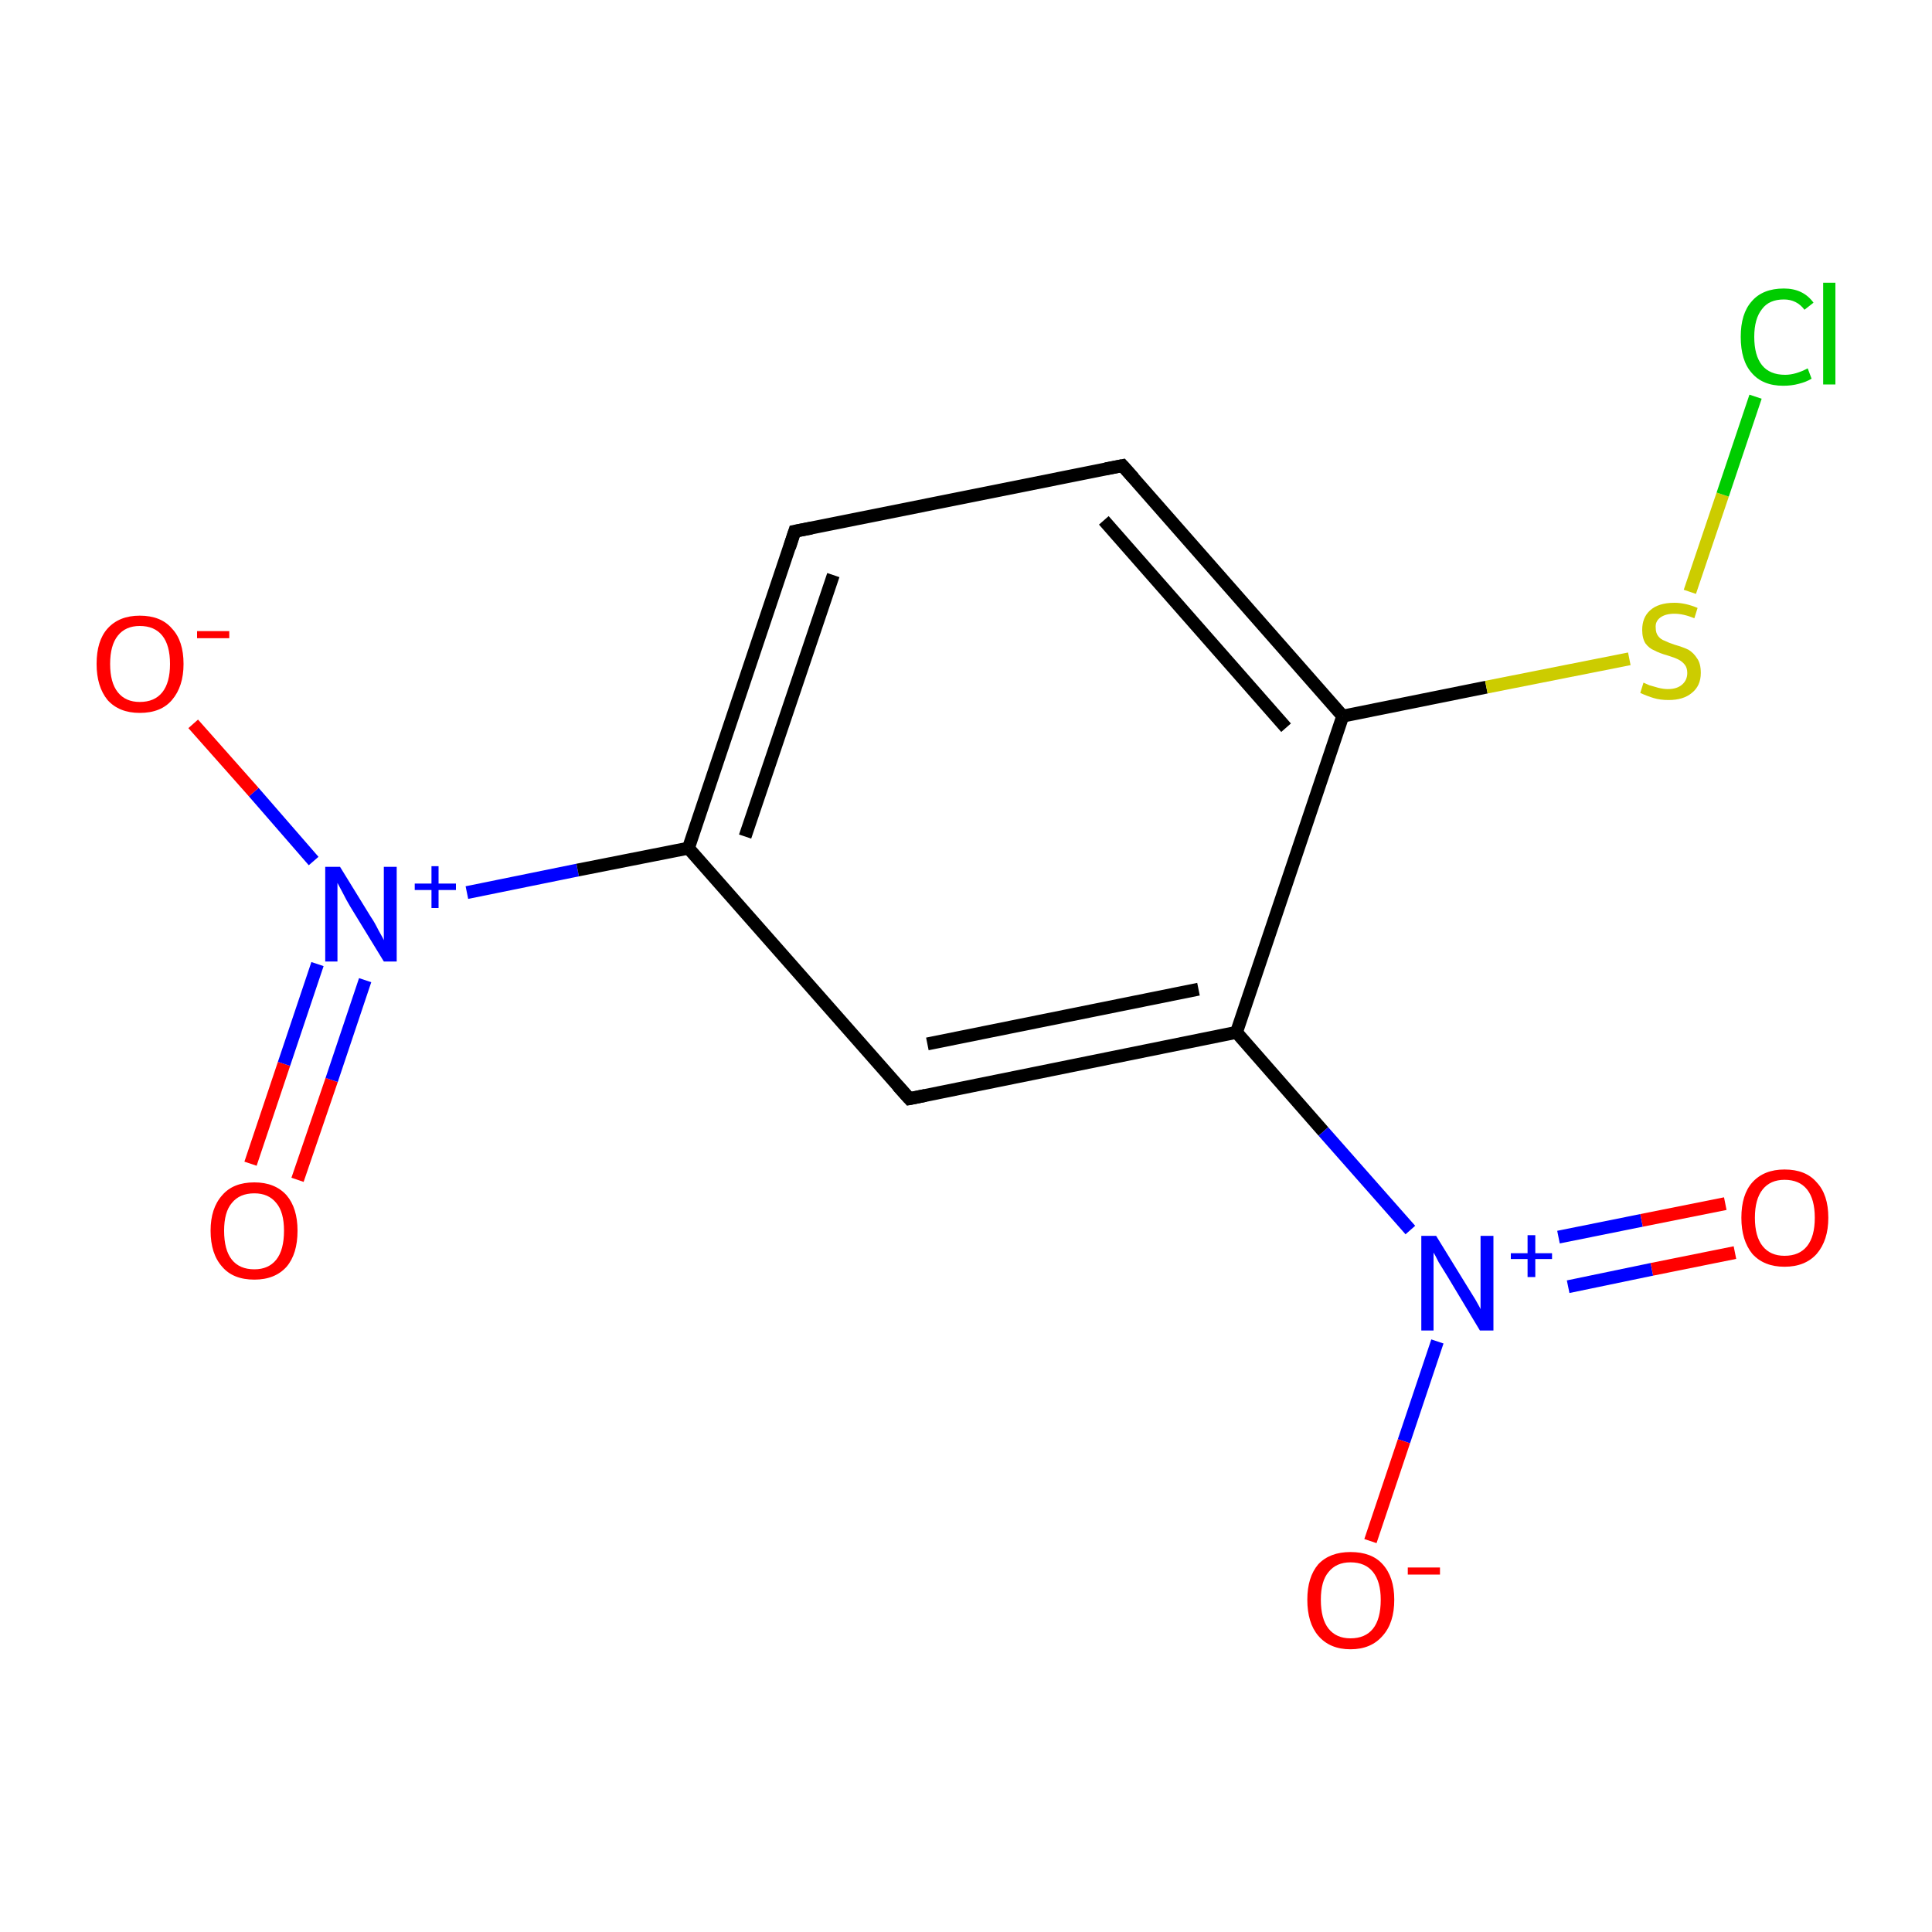 <?xml version='1.0' encoding='iso-8859-1'?>
<svg version='1.1' baseProfile='full'
              xmlns='http://www.w3.org/2000/svg'
                      xmlns:rdkit='http://www.rdkit.org/xml'
                      xmlns:xlink='http://www.w3.org/1999/xlink'
                  xml:space='preserve'
width='300px' height='300px' viewBox='0 0 300 300'>
<!-- END OF HEADER -->
<rect style='opacity:1.0;fill:#FFFFFF;stroke:none' width='300.0' height='300.0' x='0.0' y='0.0'> </rect>
<path class='bond-0 atom-0 atom-1' d='M 38.9,180.7 L 44.1,165.2' style='fill:none;fill-rule:evenodd;stroke:#FF0000;stroke-width:2.0px;stroke-linecap:butt;stroke-linejoin:miter;stroke-opacity:1' />
<path class='bond-0 atom-0 atom-1' d='M 44.1,165.2 L 49.3,149.7' style='fill:none;fill-rule:evenodd;stroke:#0000FF;stroke-width:2.0px;stroke-linecap:butt;stroke-linejoin:miter;stroke-opacity:1' />
<path class='bond-0 atom-0 atom-1' d='M 46.2,183.2 L 51.5,167.7' style='fill:none;fill-rule:evenodd;stroke:#FF0000;stroke-width:2.0px;stroke-linecap:butt;stroke-linejoin:miter;stroke-opacity:1' />
<path class='bond-0 atom-0 atom-1' d='M 51.5,167.7 L 56.7,152.2' style='fill:none;fill-rule:evenodd;stroke:#0000FF;stroke-width:2.0px;stroke-linecap:butt;stroke-linejoin:miter;stroke-opacity:1' />
<path class='bond-1 atom-1 atom-2' d='M 48.7,133.7 L 39.4,123.0' style='fill:none;fill-rule:evenodd;stroke:#0000FF;stroke-width:2.0px;stroke-linecap:butt;stroke-linejoin:miter;stroke-opacity:1' />
<path class='bond-1 atom-1 atom-2' d='M 39.4,123.0 L 30.0,112.4' style='fill:none;fill-rule:evenodd;stroke:#FF0000;stroke-width:2.0px;stroke-linecap:butt;stroke-linejoin:miter;stroke-opacity:1' />
<path class='bond-2 atom-1 atom-3' d='M 72.5,138.6 L 89.7,135.1' style='fill:none;fill-rule:evenodd;stroke:#0000FF;stroke-width:2.0px;stroke-linecap:butt;stroke-linejoin:miter;stroke-opacity:1' />
<path class='bond-2 atom-1 atom-3' d='M 89.7,135.1 L 106.9,131.7' style='fill:none;fill-rule:evenodd;stroke:#000000;stroke-width:2.0px;stroke-linecap:butt;stroke-linejoin:miter;stroke-opacity:1' />
<path class='bond-3 atom-3 atom-4' d='M 106.9,131.7 L 123.4,82.5' style='fill:none;fill-rule:evenodd;stroke:#000000;stroke-width:2.0px;stroke-linecap:butt;stroke-linejoin:miter;stroke-opacity:1' />
<path class='bond-3 atom-3 atom-4' d='M 115.7,129.9 L 129.4,89.3' style='fill:none;fill-rule:evenodd;stroke:#000000;stroke-width:2.0px;stroke-linecap:butt;stroke-linejoin:miter;stroke-opacity:1' />
<path class='bond-4 atom-4 atom-5' d='M 123.4,82.5 L 174.3,72.3' style='fill:none;fill-rule:evenodd;stroke:#000000;stroke-width:2.0px;stroke-linecap:butt;stroke-linejoin:miter;stroke-opacity:1' />
<path class='bond-5 atom-5 atom-6' d='M 174.3,72.3 L 208.5,111.2' style='fill:none;fill-rule:evenodd;stroke:#000000;stroke-width:2.0px;stroke-linecap:butt;stroke-linejoin:miter;stroke-opacity:1' />
<path class='bond-5 atom-5 atom-6' d='M 171.4,80.8 L 199.7,113.0' style='fill:none;fill-rule:evenodd;stroke:#000000;stroke-width:2.0px;stroke-linecap:butt;stroke-linejoin:miter;stroke-opacity:1' />
<path class='bond-6 atom-6 atom-7' d='M 208.5,111.2 L 230.8,106.7' style='fill:none;fill-rule:evenodd;stroke:#000000;stroke-width:2.0px;stroke-linecap:butt;stroke-linejoin:miter;stroke-opacity:1' />
<path class='bond-6 atom-6 atom-7' d='M 230.8,106.7 L 253.0,102.3' style='fill:none;fill-rule:evenodd;stroke:#CCCC00;stroke-width:2.0px;stroke-linecap:butt;stroke-linejoin:miter;stroke-opacity:1' />
<path class='bond-7 atom-7 atom-8' d='M 262.4,91.9 L 267.5,76.8' style='fill:none;fill-rule:evenodd;stroke:#CCCC00;stroke-width:2.0px;stroke-linecap:butt;stroke-linejoin:miter;stroke-opacity:1' />
<path class='bond-7 atom-7 atom-8' d='M 267.5,76.8 L 272.6,61.6' style='fill:none;fill-rule:evenodd;stroke:#00CC00;stroke-width:2.0px;stroke-linecap:butt;stroke-linejoin:miter;stroke-opacity:1' />
<path class='bond-8 atom-6 atom-9' d='M 208.5,111.2 L 192.0,160.3' style='fill:none;fill-rule:evenodd;stroke:#000000;stroke-width:2.0px;stroke-linecap:butt;stroke-linejoin:miter;stroke-opacity:1' />
<path class='bond-9 atom-9 atom-10' d='M 192.0,160.3 L 205.5,175.7' style='fill:none;fill-rule:evenodd;stroke:#000000;stroke-width:2.0px;stroke-linecap:butt;stroke-linejoin:miter;stroke-opacity:1' />
<path class='bond-9 atom-9 atom-10' d='M 205.5,175.7 L 219.0,191.0' style='fill:none;fill-rule:evenodd;stroke:#0000FF;stroke-width:2.0px;stroke-linecap:butt;stroke-linejoin:miter;stroke-opacity:1' />
<path class='bond-10 atom-10 atom-11' d='M 243.5,199.8 L 256.5,197.1' style='fill:none;fill-rule:evenodd;stroke:#0000FF;stroke-width:2.0px;stroke-linecap:butt;stroke-linejoin:miter;stroke-opacity:1' />
<path class='bond-10 atom-10 atom-11' d='M 256.5,197.1 L 269.4,194.5' style='fill:none;fill-rule:evenodd;stroke:#FF0000;stroke-width:2.0px;stroke-linecap:butt;stroke-linejoin:miter;stroke-opacity:1' />
<path class='bond-10 atom-10 atom-11' d='M 242.0,192.1 L 254.9,189.5' style='fill:none;fill-rule:evenodd;stroke:#0000FF;stroke-width:2.0px;stroke-linecap:butt;stroke-linejoin:miter;stroke-opacity:1' />
<path class='bond-10 atom-10 atom-11' d='M 254.9,189.5 L 267.9,186.9' style='fill:none;fill-rule:evenodd;stroke:#FF0000;stroke-width:2.0px;stroke-linecap:butt;stroke-linejoin:miter;stroke-opacity:1' />
<path class='bond-11 atom-10 atom-12' d='M 223.2,208.3 L 218.0,223.8' style='fill:none;fill-rule:evenodd;stroke:#0000FF;stroke-width:2.0px;stroke-linecap:butt;stroke-linejoin:miter;stroke-opacity:1' />
<path class='bond-11 atom-10 atom-12' d='M 218.0,223.8 L 212.8,239.3' style='fill:none;fill-rule:evenodd;stroke:#FF0000;stroke-width:2.0px;stroke-linecap:butt;stroke-linejoin:miter;stroke-opacity:1' />
<path class='bond-12 atom-9 atom-13' d='M 192.0,160.3 L 141.2,170.6' style='fill:none;fill-rule:evenodd;stroke:#000000;stroke-width:2.0px;stroke-linecap:butt;stroke-linejoin:miter;stroke-opacity:1' />
<path class='bond-12 atom-9 atom-13' d='M 186.1,153.6 L 144.0,162.1' style='fill:none;fill-rule:evenodd;stroke:#000000;stroke-width:2.0px;stroke-linecap:butt;stroke-linejoin:miter;stroke-opacity:1' />
<path class='bond-13 atom-13 atom-3' d='M 141.2,170.6 L 106.9,131.7' style='fill:none;fill-rule:evenodd;stroke:#000000;stroke-width:2.0px;stroke-linecap:butt;stroke-linejoin:miter;stroke-opacity:1' />
<path d='M 122.6,85.0 L 123.4,82.5 L 126.0,82.0' style='fill:none;stroke:#000000;stroke-width:2.0px;stroke-linecap:butt;stroke-linejoin:miter;stroke-miterlimit:10;stroke-opacity:1;' />
<path d='M 171.7,72.8 L 174.3,72.3 L 176.0,74.2' style='fill:none;stroke:#000000;stroke-width:2.0px;stroke-linecap:butt;stroke-linejoin:miter;stroke-miterlimit:10;stroke-opacity:1;' />
<path d='M 143.7,170.1 L 141.2,170.6 L 139.4,168.6' style='fill:none;stroke:#000000;stroke-width:2.0px;stroke-linecap:butt;stroke-linejoin:miter;stroke-miterlimit:10;stroke-opacity:1;' />
<path class='atom-0' d='M 32.7 191.1
Q 32.7 187.6, 34.5 185.6
Q 36.2 183.6, 39.5 183.6
Q 42.7 183.6, 44.5 185.6
Q 46.2 187.6, 46.2 191.1
Q 46.2 194.7, 44.5 196.7
Q 42.7 198.7, 39.5 198.7
Q 36.2 198.7, 34.5 196.7
Q 32.7 194.7, 32.7 191.1
M 39.5 197.1
Q 41.7 197.1, 42.9 195.6
Q 44.1 194.1, 44.1 191.1
Q 44.1 188.2, 42.9 186.8
Q 41.7 185.3, 39.5 185.3
Q 37.2 185.3, 36.0 186.8
Q 34.8 188.2, 34.8 191.1
Q 34.8 194.1, 36.0 195.6
Q 37.2 197.1, 39.5 197.1
' fill='#FF0000'/>
<path class='atom-1' d='M 52.8 134.6
L 57.6 142.4
Q 58.1 143.1, 58.8 144.5
Q 59.6 145.9, 59.6 146.0
L 59.6 134.6
L 61.6 134.6
L 61.6 149.3
L 59.6 149.3
L 54.4 140.8
Q 53.8 139.8, 53.2 138.6
Q 52.6 137.5, 52.4 137.1
L 52.4 149.3
L 50.5 149.3
L 50.5 134.6
L 52.8 134.6
' fill='#0000FF'/>
<path class='atom-1' d='M 64.4 137.2
L 67.0 137.2
L 67.0 134.5
L 68.1 134.5
L 68.1 137.2
L 70.8 137.2
L 70.8 138.2
L 68.1 138.2
L 68.1 141.0
L 67.0 141.0
L 67.0 138.2
L 64.4 138.2
L 64.4 137.2
' fill='#0000FF'/>
<path class='atom-2' d='M 15.0 103.1
Q 15.0 99.5, 16.7 97.6
Q 18.5 95.6, 21.7 95.6
Q 25.0 95.6, 26.7 97.6
Q 28.5 99.5, 28.5 103.1
Q 28.5 106.6, 26.7 108.7
Q 25.0 110.7, 21.7 110.7
Q 18.5 110.7, 16.7 108.7
Q 15.0 106.6, 15.0 103.1
M 21.7 109.0
Q 24.0 109.0, 25.2 107.5
Q 26.4 106.0, 26.4 103.1
Q 26.4 100.2, 25.2 98.7
Q 24.0 97.2, 21.7 97.2
Q 19.5 97.2, 18.3 98.7
Q 17.1 100.2, 17.1 103.1
Q 17.1 106.0, 18.3 107.5
Q 19.5 109.0, 21.7 109.0
' fill='#FF0000'/>
<path class='atom-2' d='M 30.6 98.0
L 35.6 98.0
L 35.6 99.1
L 30.6 99.1
L 30.6 98.0
' fill='#FF0000'/>
<path class='atom-7' d='M 255.2 106.0
Q 255.4 106.1, 256.1 106.4
Q 256.8 106.6, 257.5 106.8
Q 258.3 107.0, 259.0 107.0
Q 260.4 107.0, 261.2 106.3
Q 262.0 105.6, 262.0 104.5
Q 262.0 103.7, 261.6 103.2
Q 261.2 102.7, 260.6 102.4
Q 260.0 102.1, 259.0 101.8
Q 257.6 101.4, 256.9 101.0
Q 256.1 100.7, 255.5 99.9
Q 255.0 99.1, 255.0 97.8
Q 255.0 95.9, 256.2 94.8
Q 257.5 93.6, 260.0 93.6
Q 261.7 93.6, 263.6 94.4
L 263.1 96.0
Q 261.4 95.3, 260.0 95.3
Q 258.6 95.3, 257.8 95.9
Q 257.0 96.5, 257.1 97.5
Q 257.1 98.3, 257.5 98.8
Q 257.9 99.3, 258.5 99.5
Q 259.1 99.8, 260.0 100.1
Q 261.4 100.5, 262.2 100.9
Q 263.0 101.4, 263.5 102.2
Q 264.1 103.0, 264.1 104.5
Q 264.1 106.5, 262.7 107.6
Q 261.4 108.7, 259.1 108.7
Q 257.8 108.7, 256.8 108.4
Q 255.8 108.1, 254.7 107.6
L 255.2 106.0
' fill='#CCCC00'/>
<path class='atom-8' d='M 270.3 52.3
Q 270.3 48.7, 272.0 46.8
Q 273.7 44.8, 277.0 44.8
Q 280.0 44.8, 281.6 47.0
L 280.2 48.1
Q 279.0 46.5, 277.0 46.5
Q 274.7 46.5, 273.6 48.0
Q 272.4 49.5, 272.4 52.3
Q 272.4 55.2, 273.6 56.7
Q 274.8 58.2, 277.2 58.2
Q 278.8 58.2, 280.7 57.2
L 281.3 58.8
Q 280.5 59.3, 279.3 59.6
Q 278.2 59.9, 276.9 59.9
Q 273.7 59.9, 272.0 57.9
Q 270.3 56.0, 270.3 52.3
' fill='#00CC00'/>
<path class='atom-8' d='M 283.1 43.9
L 285.0 43.9
L 285.0 59.7
L 283.1 59.7
L 283.1 43.9
' fill='#00CC00'/>
<path class='atom-10' d='M 223.0 191.9
L 227.8 199.7
Q 228.3 200.5, 229.1 201.8
Q 229.9 203.2, 229.9 203.3
L 229.9 191.9
L 231.9 191.9
L 231.9 206.6
L 229.8 206.6
L 224.7 198.1
Q 224.1 197.1, 223.4 196.0
Q 222.8 194.8, 222.6 194.5
L 222.6 206.6
L 220.7 206.6
L 220.7 191.9
L 223.0 191.9
' fill='#0000FF'/>
<path class='atom-10' d='M 234.6 194.6
L 237.2 194.6
L 237.2 191.8
L 238.4 191.8
L 238.4 194.6
L 241.0 194.6
L 241.0 195.5
L 238.4 195.5
L 238.4 198.3
L 237.2 198.3
L 237.2 195.5
L 234.6 195.5
L 234.6 194.6
' fill='#0000FF'/>
<path class='atom-11' d='M 270.4 189.1
Q 270.4 185.5, 272.1 183.6
Q 273.9 181.6, 277.1 181.6
Q 280.4 181.6, 282.1 183.6
Q 283.9 185.5, 283.9 189.1
Q 283.9 192.6, 282.1 194.7
Q 280.3 196.7, 277.1 196.7
Q 273.9 196.7, 272.1 194.7
Q 270.4 192.6, 270.4 189.1
M 277.1 195.0
Q 279.4 195.0, 280.6 193.5
Q 281.8 192.0, 281.8 189.1
Q 281.8 186.2, 280.6 184.7
Q 279.4 183.2, 277.1 183.2
Q 274.9 183.2, 273.7 184.7
Q 272.5 186.2, 272.5 189.1
Q 272.5 192.0, 273.7 193.5
Q 274.9 195.0, 277.1 195.0
' fill='#FF0000'/>
<path class='atom-12' d='M 203.0 248.4
Q 203.0 244.9, 204.7 242.9
Q 206.5 241.0, 209.7 241.0
Q 213.0 241.0, 214.7 242.9
Q 216.5 244.9, 216.5 248.4
Q 216.5 252.0, 214.7 254.0
Q 212.9 256.1, 209.7 256.1
Q 206.5 256.1, 204.7 254.0
Q 203.0 252.0, 203.0 248.4
M 209.7 254.4
Q 212.0 254.4, 213.2 252.9
Q 214.4 251.4, 214.4 248.4
Q 214.4 245.6, 213.2 244.1
Q 212.0 242.6, 209.7 242.6
Q 207.5 242.6, 206.3 244.1
Q 205.1 245.5, 205.1 248.4
Q 205.1 251.4, 206.3 252.9
Q 207.5 254.4, 209.7 254.4
' fill='#FF0000'/>
<path class='atom-12' d='M 218.6 243.4
L 223.6 243.4
L 223.6 244.5
L 218.6 244.5
L 218.6 243.4
' fill='#FF0000'/>
</svg>
